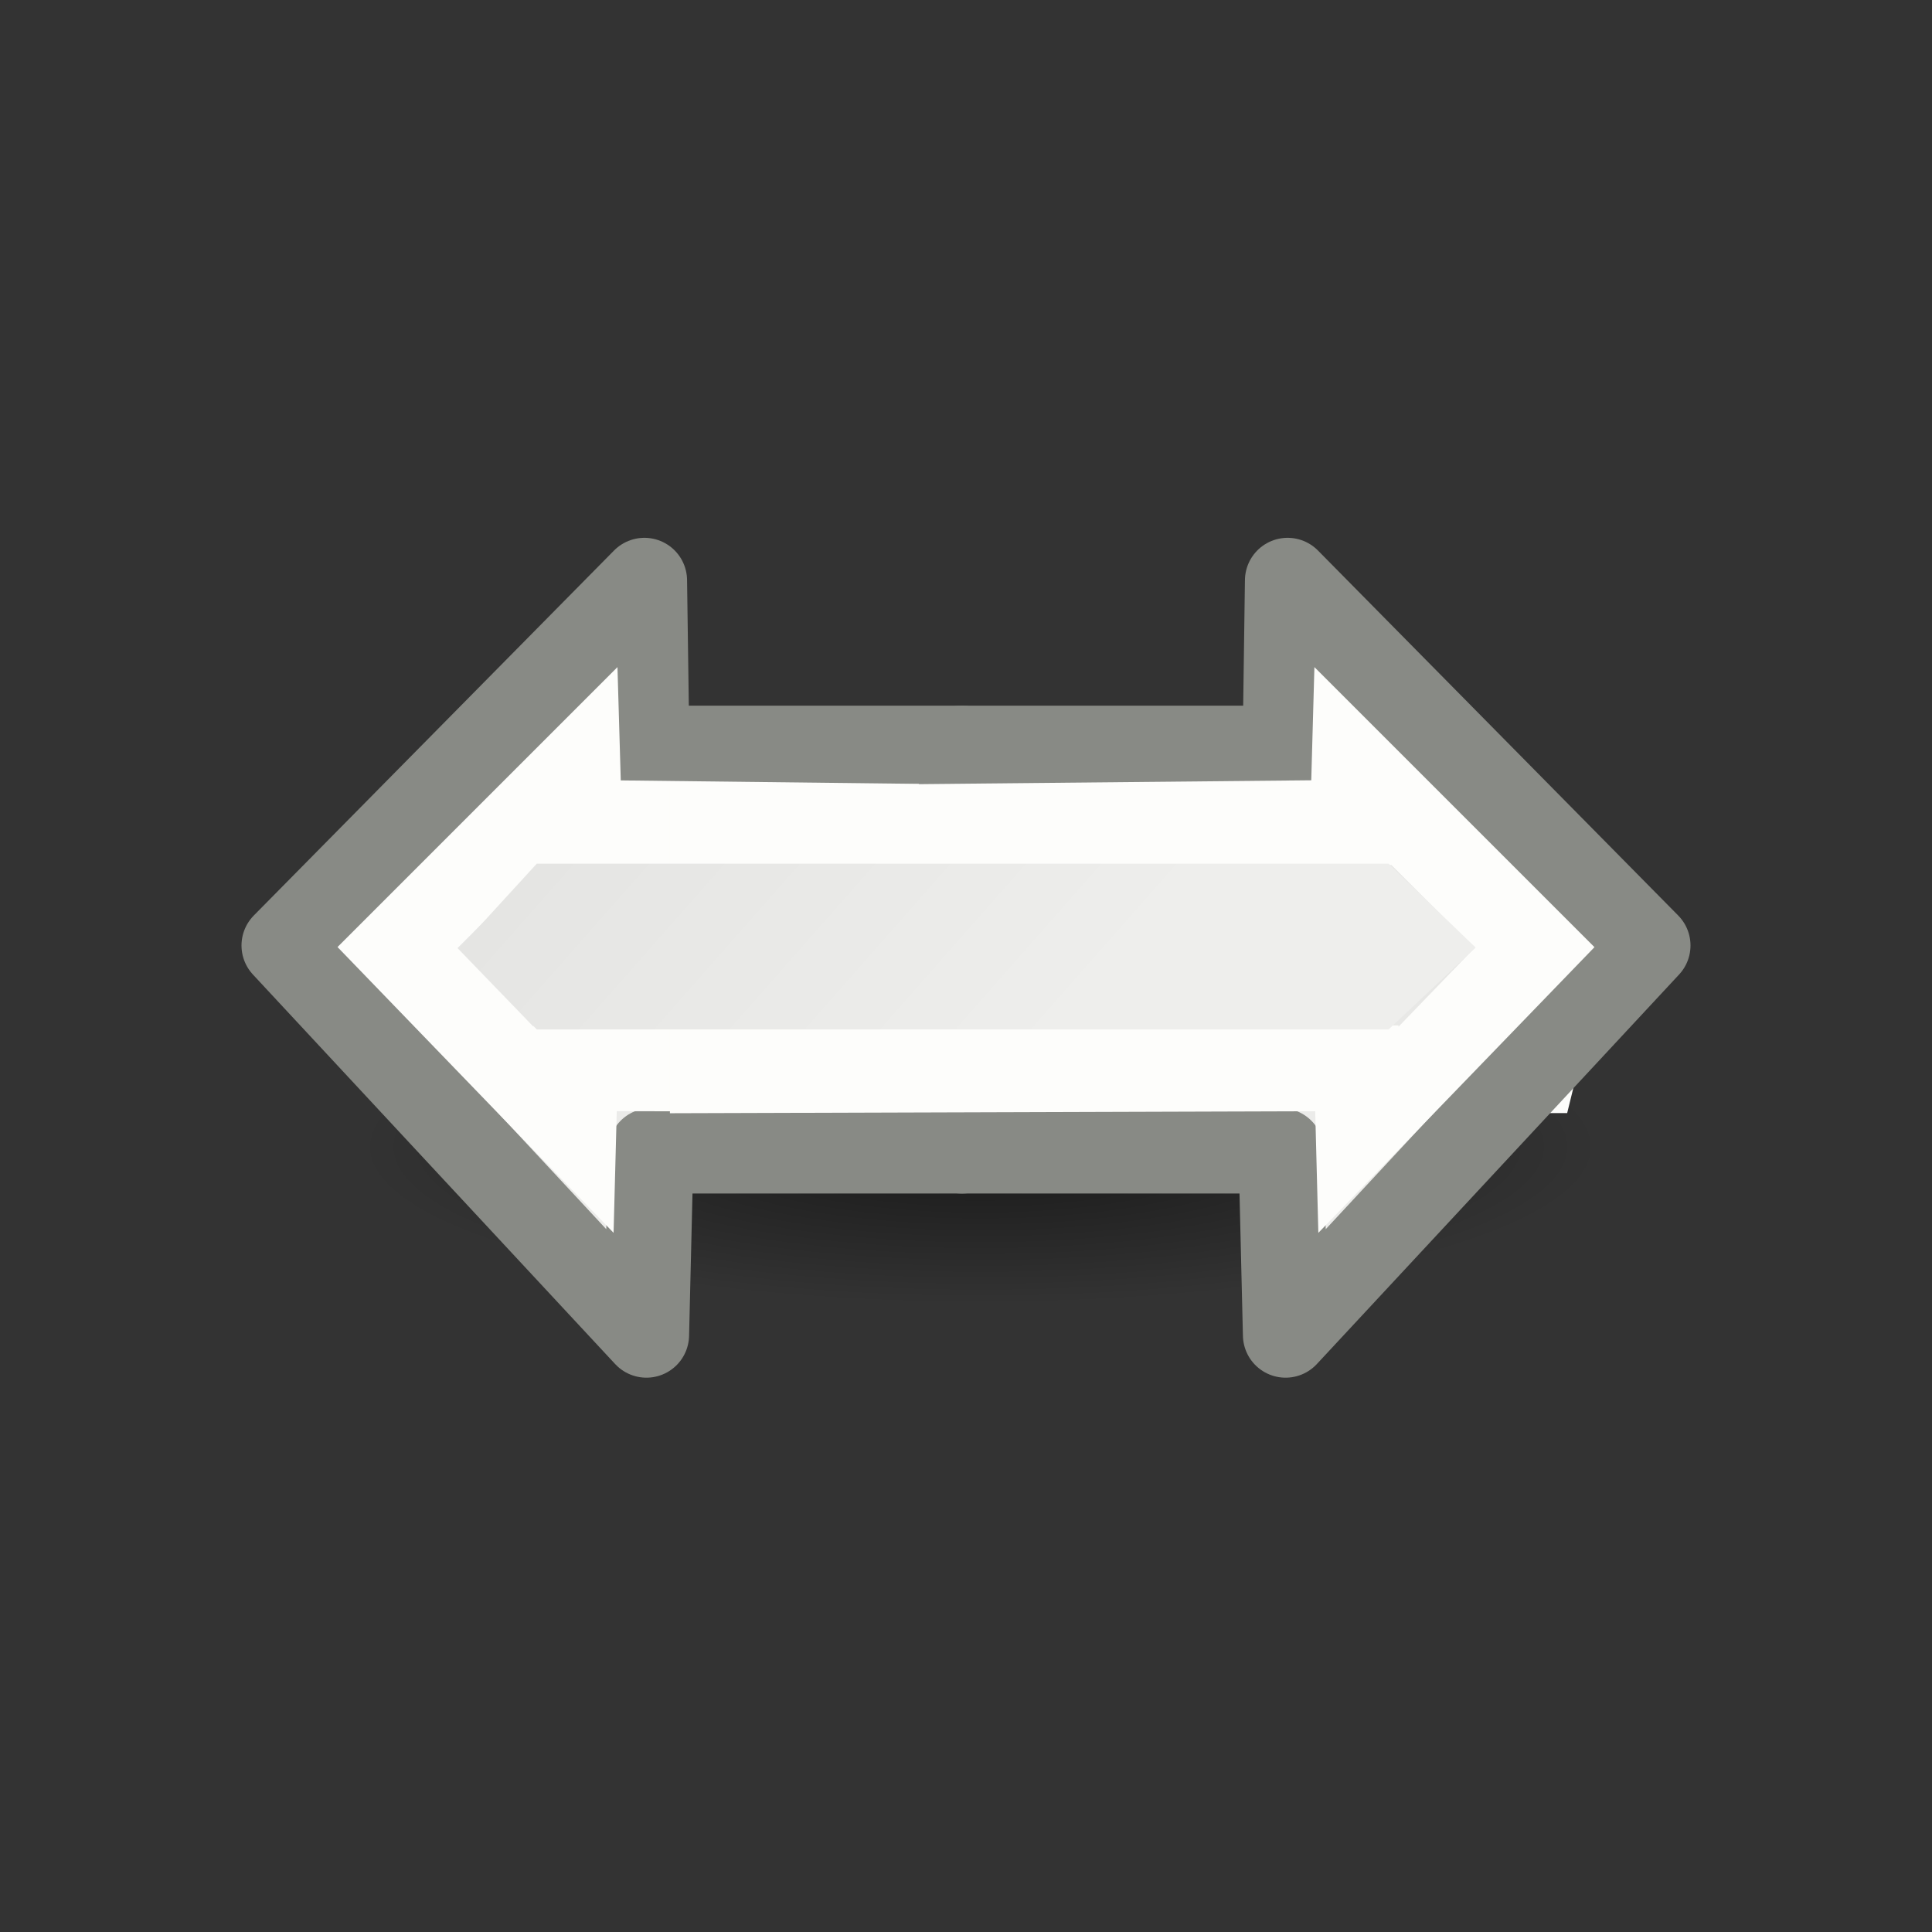 <?xml version="1.0" encoding="UTF-8" standalone="no"?>
<svg
   xmlns:dc="http://purl.org/dc/elements/1.1/"
   xmlns:cc="http://creativecommons.org/ns#"
   xmlns:rdf="http://www.w3.org/1999/02/22-rdf-syntax-ns#"
   xmlns:svg="http://www.w3.org/2000/svg"
   xmlns="http://www.w3.org/2000/svg"
   xmlns:xlink="http://www.w3.org/1999/xlink"
   xmlns:sodipodi="http://sodipodi.sourceforge.net/DTD/sodipodi-0.dtd"
   xmlns:inkscape="http://www.inkscape.org/namespaces/inkscape"
   viewBox="0 0 24 24"
   id="svg2"
   version="1.1"
   inkscape:version="0.91 r13725"
   sodipodi:docname="lc_arrowshapes.svg">
  <rect x="0" y="0" width="24" height="24" fill="#333333" stroke="none"/>
  <defs
     id="defs8">
    <radialGradient
       inkscape:collect="always"
       xlink:href="#linearGradient3941"
       id="radialGradient3947"
       cx="2.25"
       cy="16"
       fx="2.25"
       fy="16"
       r="16.875"
       gradientTransform="matrix(0.458,0,0,0.116,11.149,12.391)"
       gradientUnits="userSpaceOnUse" />
    <linearGradient
       inkscape:collect="always"
       id="linearGradient3941">
      <stop
         style="stop-color:#000000;stop-opacity:1;"
         offset="0"
         id="stop3943" />
      <stop
         style="stop-color:#000000;stop-opacity:0;"
         offset="1"
         id="stop3945" />
    </linearGradient>
    <linearGradient
       gradientUnits="userSpaceOnUse"
       y2="39.486"
       x2="37.747"
       y1="23.992"
       x1="23.598"
       gradientTransform="matrix(0.385,0,0,0.385,2.97,2.123)"
       id="linearGradient13217"
       xlink:href="#linearGradient6581"
       inkscape:collect="always" />
    <linearGradient
       id="linearGradient6581">
      <stop
         style="stop-color:#eeeeec;stop-opacity:1;"
         offset="0"
         id="stop6583" />
      <stop
         style="stop-color:#e0e0de;stop-opacity:1;"
         offset="1"
         id="stop6585" />
    </linearGradient>
    <linearGradient
       inkscape:collect="always"
       xlink:href="#linearGradient6581"
       id="linearGradient4204"
       x1="10.805"
       y1="12.899"
       x2="17.301"
       y2="5.526"
       gradientUnits="userSpaceOnUse" />
    <linearGradient
       inkscape:collect="always"
       xlink:href="#linearGradient6581"
       id="linearGradient4189"
       gradientUnits="userSpaceOnUse"
       gradientTransform="matrix(0.385,0,0,0.385,2.97,2.123)"
       x1="23.598"
       y1="23.992"
       x2="37.747"
       y2="39.486" />
  </defs>
  <sodipodi:namedview
     pagecolor="#ffffff"
     bordercolor="#666666"
     borderopacity="1"
     objecttolerance="10"
     gridtolerance="10"
     guidetolerance="10"
     inkscape:pageopacity="0"
     inkscape:pageshadow="2"
     inkscape:window-width="2560"
     inkscape:window-height="1301"
     id="namedview6"
     showgrid="false"
     inkscape:zoom="27.812867"
     inkscape:cx="15.918655"
     inkscape:cy="7.2956802"
     inkscape:window-x="0"
     inkscape:window-y="32"
     inkscape:window-maximized="1"
     inkscape:current-layer="svg2" />
  <ellipse
     style="color:#000000;display:block;overflow:visible;visibility:visible;opacity:0.521;fill:url(#radialGradient3947);fill-opacity:1;fill-rule:evenodd;stroke:none;stroke-width:1;stroke-linecap:butt;stroke-linejoin:miter;stroke-miterlimit:4;stroke-dasharray:none;stroke-dashoffset:0;stroke-opacity:1;marker:none;marker-start:none;marker-mid:none;marker-end:none"
     id="path2193"
     cx="12.18"
     cy="14.253"
     rx="7.728"
     ry="1.963" />
  <g
     id="g4207"
     transform="matrix(0,-1,1,0,0.102,23.898)">
    <g
       transform="matrix(0,-1,1,0,0.102,23.898)"
       id="g4164">
      <path
         style="fill:url(#linearGradient4189);fill-opacity:1;fill-rule:nonzero;stroke:#888a85;stroke-width:1.06;stroke-linecap:round;stroke-linejoin:round;stroke-miterlimit:4;stroke-dasharray:none;stroke-dashoffset:0;stroke-opacity:1"
         d="m 12.047,9.5 3.868,0 0.055,-2.288 4.5,4.839 -4.475,4.534 -0.029,-2.085 -3.919,0 z"
         id="rect8738"
         inkscape:connector-curvature="0"
         sodipodi:nodetypes="cccccccc" />
      <path
         style="fill:none;fill-opacity:1;fill-rule:nonzero;stroke:#fdfdfb;stroke-width:1.063;stroke-linecap:butt;stroke-linejoin:miter;stroke-miterlimit:4;stroke-dasharray:none;stroke-dashoffset:0;stroke-opacity:1"
         d="m 4.531,10.5 12.325,0.025 0.02,-0.763 2.186,2.263 -2.237,2.237 -0.02,-0.686 L 10.303,13.5 Z"
         id="rect11103"
         inkscape:connector-curvature="0"
         sodipodi:nodetypes="cccccccc" />
    </g>
    <g
       transform="matrix(0,1,1,0,0.102,-0.102)"
       id="g4164-7">
      <path
         style="fill:url(#linearGradient13217);fill-opacity:1;fill-rule:nonzero;stroke:#888a85;stroke-width:1.06;stroke-linecap:round;stroke-linejoin:round;stroke-miterlimit:4;stroke-dasharray:none;stroke-dashoffset:0;stroke-opacity:1"
         d="m 11.945,9.5 3.97,0 0.055,-2.288 4.5,4.839 -4.475,4.534 -0.029,-2.085 -4.021,0 z"
         id="rect8738-5"
         inkscape:connector-curvature="0"
         sodipodi:nodetypes="cccccccc" />
      <path
         inkscape:connector-curvature="0"
         id="rect11103-3"
         d="m 16.377,8.482 -0.039,1.51 -8.016,-0.025 0,0.533 0,3.525 7.967,0.078 0.039,1.406 3.479,-3.479 -3.43,-3.549 z m -6.992,2.551 7.988,0.025 0,-0.016 0.943,0.977 -1.031,1.031 -7.9,-0.076 0,-1.941 z"
         style="color:#000000;font-style:normal;font-variant:normal;font-weight:normal;font-stretch:normal;font-size:medium;line-height:normal;font-family:sans-serif;text-indent:0;text-align:start;text-decoration:none;text-decoration-line:none;text-decoration-style:solid;text-decoration-color:#000000;letter-spacing:normal;word-spacing:normal;text-transform:none;direction:ltr;block-progression:tb;writing-mode:lr-tb;baseline-shift:baseline;text-anchor:start;white-space:normal;clip-rule:nonzero;display:inline;overflow:visible;visibility:visible;opacity:1;isolation:auto;mix-blend-mode:normal;color-interpolation:sRGB;color-interpolation-filters:linearRGB;solid-color:#000000;solid-opacity:1;fill:#fdfdfb;fill-opacity:1;fill-rule:nonzero;stroke:none;stroke-width:1.063;stroke-linecap:butt;stroke-linejoin:miter;stroke-miterlimit:4;stroke-dasharray:none;stroke-dashoffset:0;stroke-opacity:1;color-rendering:auto;image-rendering:auto;shape-rendering:auto;text-rendering:auto;enable-background:accumulate" />
    </g>
    <path
       sodipodi:nodetypes="ccccccc"
       inkscape:connector-curvature="0"
       id="rect4194"
       d="m 11.11,6.566 1.004,-0.966 1.055,0.966 0,10.582 -1.042,1.081 -1.017,-1.081 z"
       style="opacity:1;fill:url(#linearGradient4204);fill-opacity:1;stroke:none;stroke-width:1;stroke-miterlimit:0;stroke-dasharray:none;stroke-opacity:0.475" />
  </g>
</svg>
